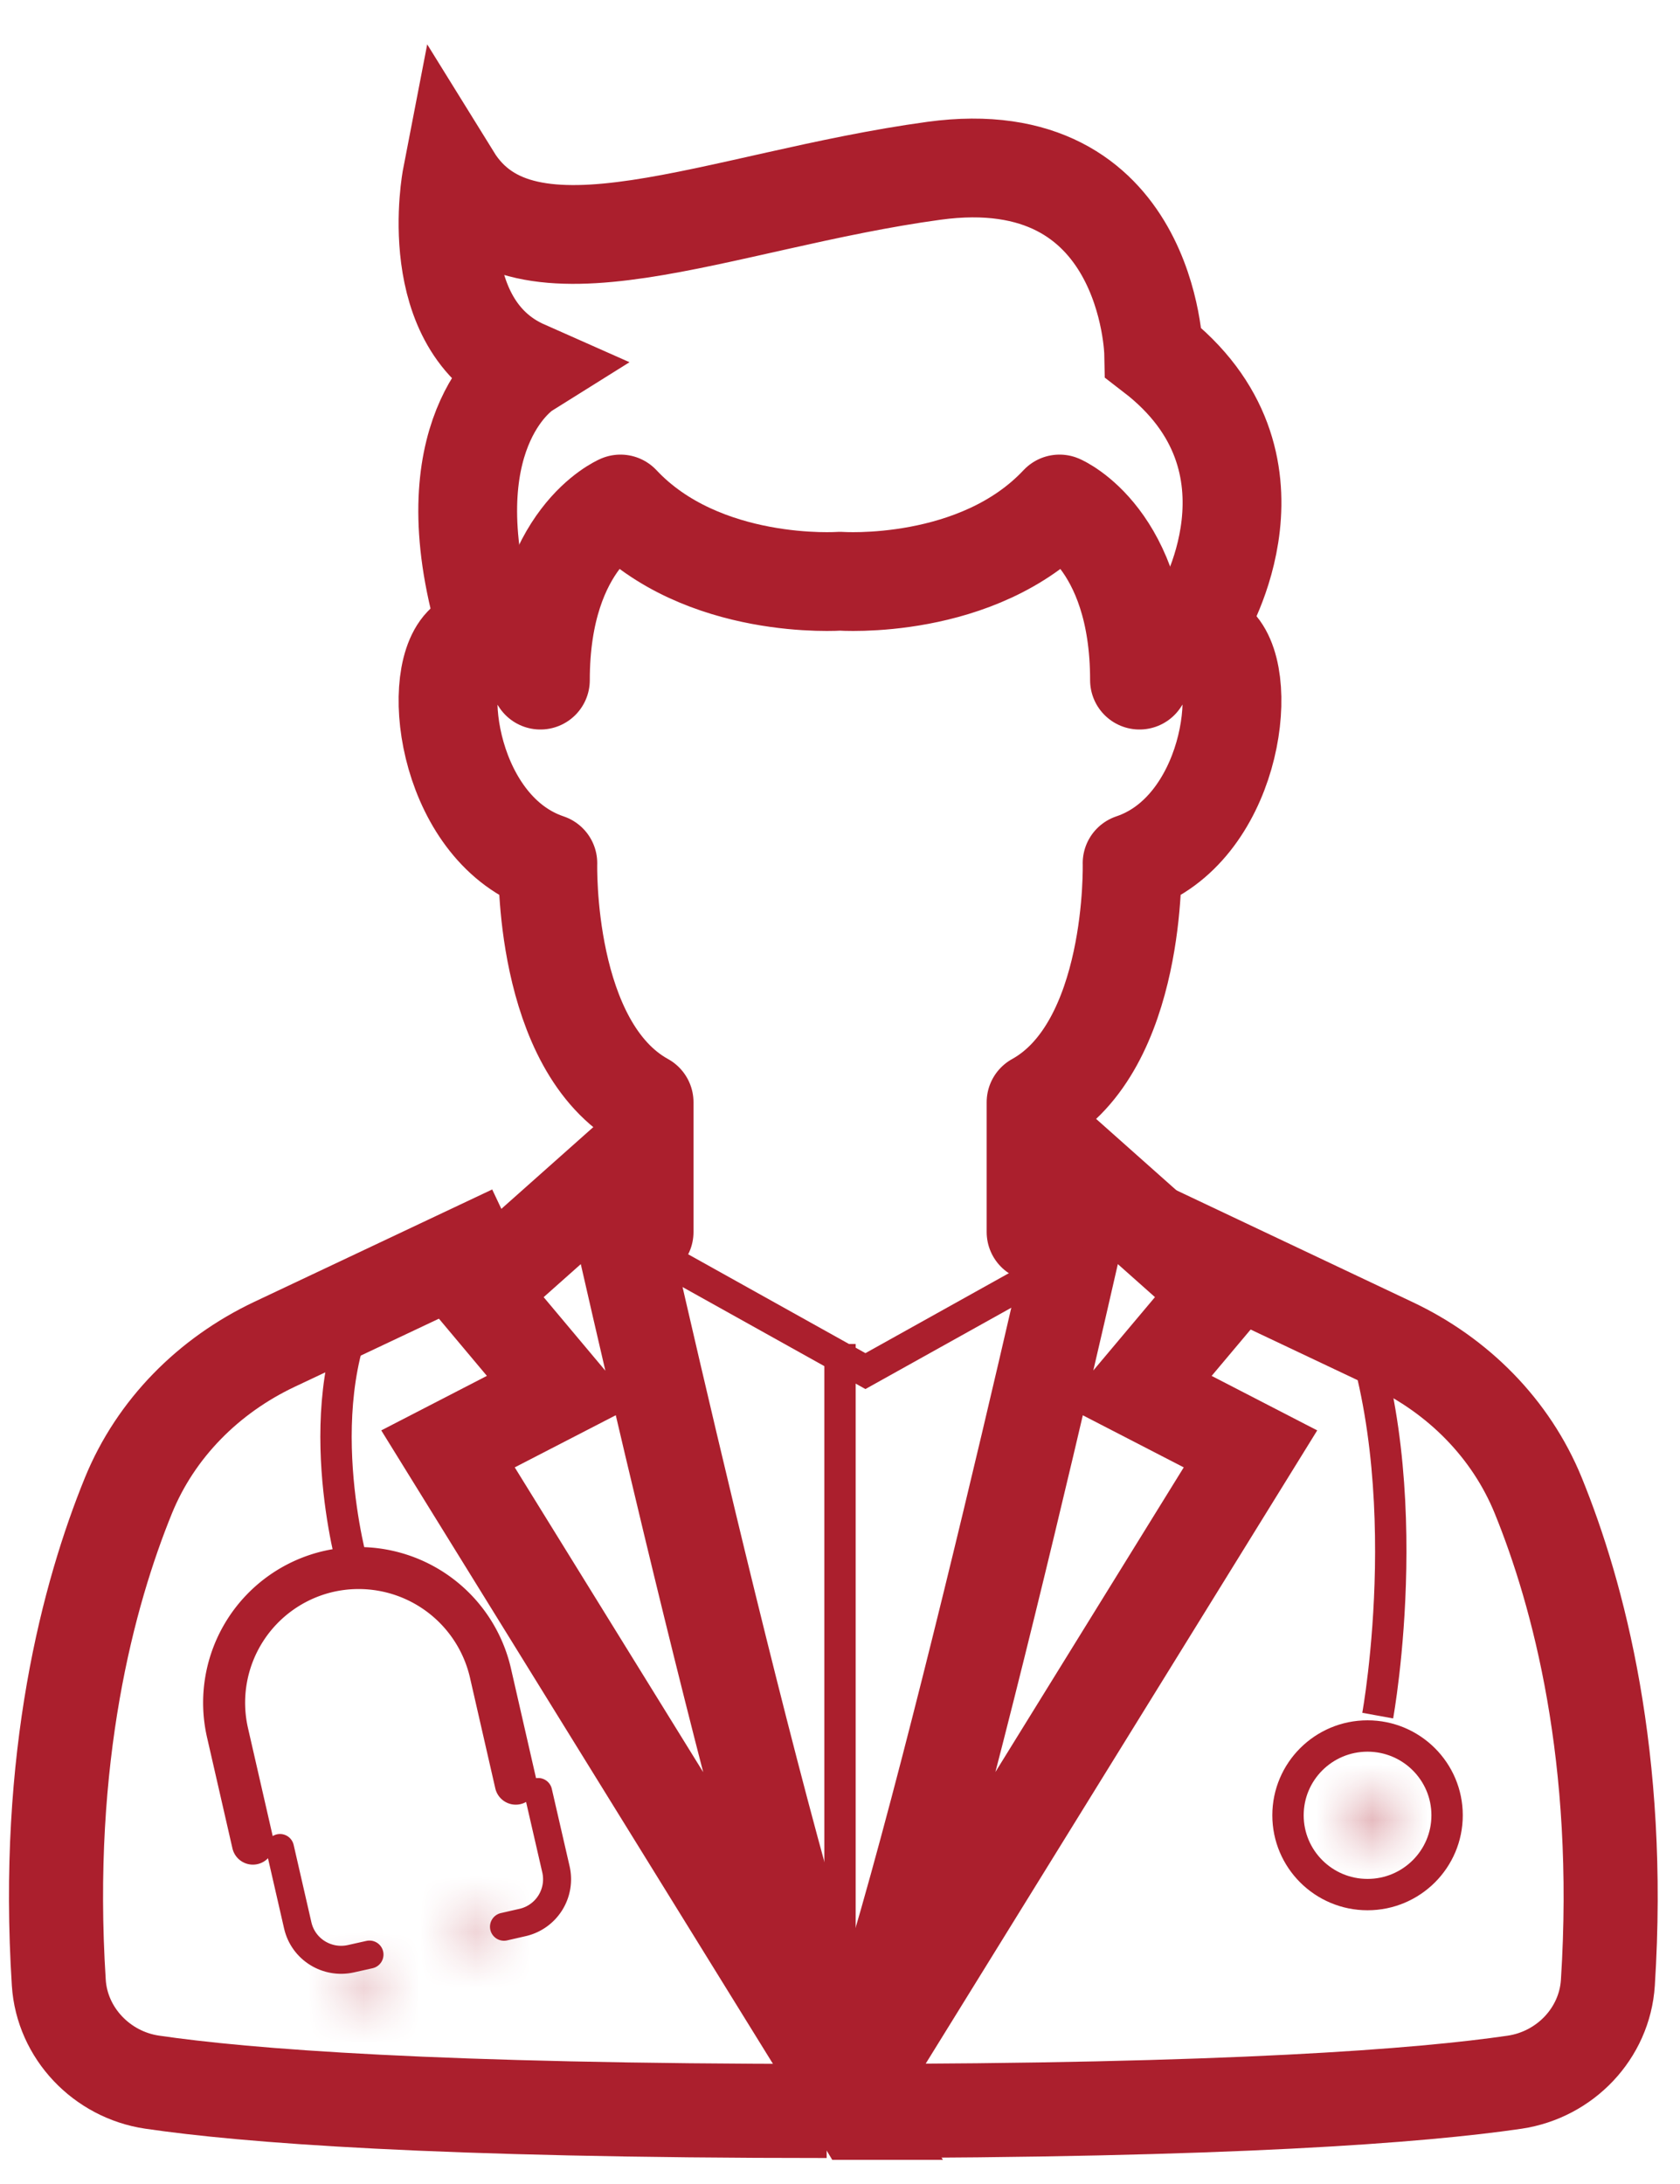 <svg xmlns="http://www.w3.org/2000/svg" xmlns:xlink="http://www.w3.org/1999/xlink" width="30" height="39" viewBox="0 0 30 39">
    <defs>
        <path id="a" d="M0 .317C0 .49.14.63.315.63A.315.315 0 1 0 0 .317z"/>
        <path id="c" d="M.01.416c.042.18.237.303.418.263L.271 0A.343.343 0 0 0 .01.416z"/>
        <path id="e" d="M0 .009l.156.679A.359.359 0 0 0 .419.271.339.339 0 0 0 .081 0 .446.446 0 0 0 0 .009z"/>
    </defs>
    <g fill="none" fill-rule="evenodd">
        <g stroke="#AB1F2D">
            <path stroke-width="1.68" d="M15 37.729C16.148 35.866 19.456 21 19.456 21l2.337 2.078-1.476 1.756 2.013 1.039L15 37.729z"/>
            <path stroke-width="1.68" d="M20.617 22l4.246 2.01c1.173.553 2.117 1.498 2.606 2.697.714 1.754 1.5 4.674 1.243 8.699-.058.905-.764 1.642-1.664 1.776-1.657.243-5.072.514-12.048.514"/>
            <path stroke-width="1.68" d="M15.331 37.729C14.183 35.866 10.877 21 10.877 21L8.54 23.078l1.473 1.756L8 25.873l7.331 11.856z"/>
            <path stroke-width="1.68" d="M14.762 37.696c-6.977 0-10.39-.271-12.048-.515-.897-.133-1.606-.874-1.664-1.775-.257-4.025.53-6.948 1.243-8.699.489-1.199 1.433-2.144 2.606-2.7L9.148 22"/>
            <path stroke-width=".56" d="M19.91 22l-4.456 2.484L11 22M15 24v13.033"/>
            <path stroke-linecap="round" stroke-linejoin="round" stroke-width="1.764" d="M15 10.379s2.461.179 3.92-1.379c0 0 1.428.612 1.428 3.145 0 0 .769-1.254 1.378-.616.611.639.239 3.298-1.51 3.885 0 0 .088 3.272-1.715 4.269V22M15 10.379S12.54 10.558 11.08 9c0 0-1.43.612-1.43 3.145 0 0-.77-1.254-1.377-.616-.608.639-.24 3.298 1.51 3.885 0 0-.088 3.272 1.719 4.269V22"/>
            <path stroke-width="1.764" d="M21.454 11s1.68-2.75-.853-4.698c0 0-.076-3.778-3.925-3.252-3.851.526-7.326 2.2-8.61.125 0 0-.508 2.626 1.3 3.427 0 0-1.606 1.006-.776 4.24"/>
            <path stroke-linecap="round" stroke-width=".56" d="M25.841 32.416c0-.782-.636-1.416-1.421-1.416-.784 0-1.42.634-1.42 1.416 0 .782.636 1.416 1.42 1.416.785 0 1.421-.634 1.421-1.416z"/>
        </g>
        <g transform="translate(24 32)">
            <mask id="b" fill="#fff">
                <use xlink:href="#a"/>
            </mask>
            <path fill="#AB1F2D" d="M-5 5.63H5.629V-5H-5z" mask="url(#b)"/>
        </g>
        <g stroke="#AB1F2D">
            <path stroke-width=".56" d="M24.602 30.636S25.417 26.173 24 23"/>
            <path stroke-linecap="round" stroke-width=".75" d="M9.21 31.851l-.454-1.985a2.416 2.416 0 0 0-2.884-1.806 2.406 2.406 0 0 0-1.811 2.874l.455 1.988"/>
            <path stroke-linecap="round" stroke-width=".5" d="M9.61 32l.318 1.383a.792.792 0 0 1-.595.947L9 34.406"/>
        </g>
        <g transform="translate(8 34)">
            <mask id="d" fill="#fff">
                <use xlink:href="#c"/>
            </mask>
            <path fill="#AB1F2D" d="M-5 5.687H5.428V-5H-5z" mask="url(#d)"/>
        </g>
        <path stroke="#AB1F2D" stroke-linecap="round" stroke-width=".5" d="M5 33l.317 1.383c.098.426.523.69.951.594l.33-.074"/>
        <g transform="translate(6 35)">
            <mask id="f" fill="#fff">
                <use xlink:href="#e"/>
            </mask>
            <path fill="#AB1F2D" d="M-5 5.688H5.426V-5H-5z" mask="url(#f)"/>
        </g>
        <path stroke="#AB1F2D" stroke-linecap="round" stroke-width=".56" d="M6.306 27.996S5.44 24.991 6.623 23"/>
    </g>
</svg>
